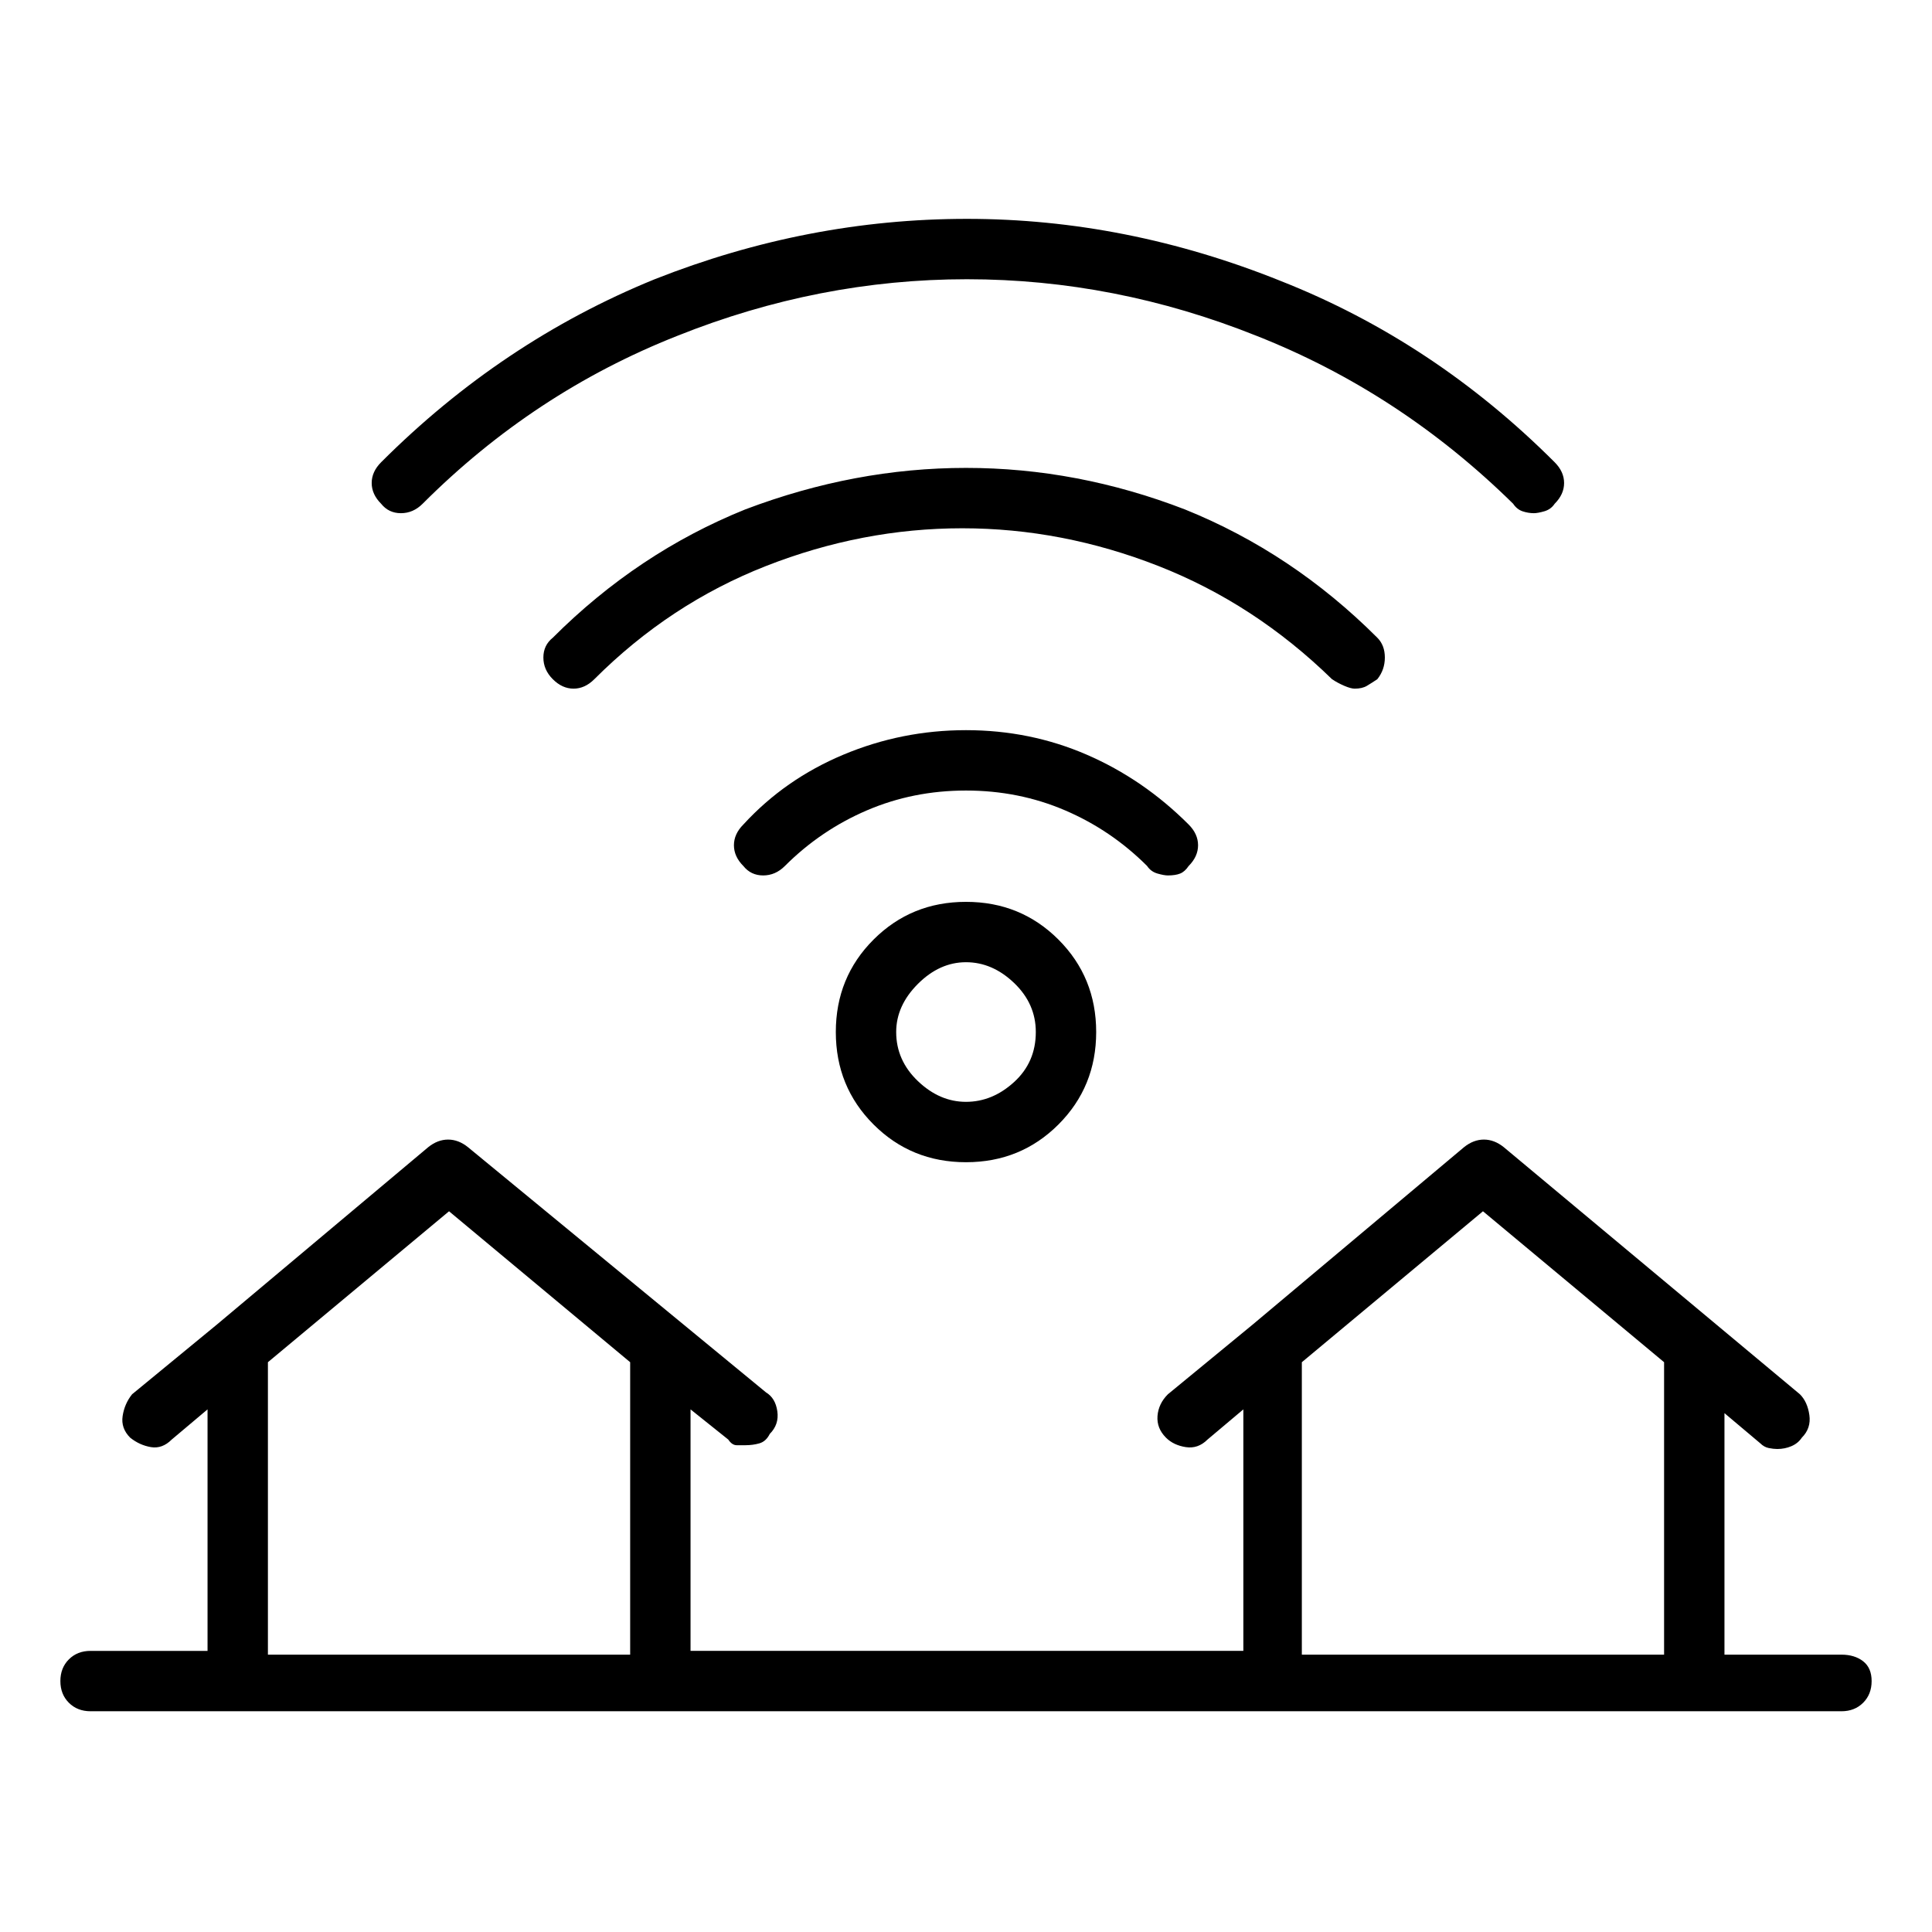 <svg viewBox="0 0 1024 1024" xmlns="http://www.w3.org/2000/svg">
  <path transform="scale(1, -1) translate(0, -960)" fill="currentColor" d="M976 83h-62v128l19 -16q2 -2 4.5 -2.5t4.5 -0.5q4 0 7.5 1.5t5.5 4.5q5 5 4 12t-5 11l-157 131q-5 4 -10.5 4t-10.5 -4l-112 -94v0v0l-45 -37q-5 -5 -5.5 -11.5t4.5 -11.5q4 -4 10.5 -5t11.5 4l19 16v-128h-293v128l20 -16q2 -3 4.5 -3h4.5q4 0 7.5 1t5.5 5q5 5 4 12 t-6 10l-158 130q-5 4 -10.5 4t-10.5 -4l-112 -94v0v0l-45 -37q-4 -5 -5 -11.5t4 -11.5q5 -4 11 -5t11 4l19 16v-128h-62q-7 0 -11.5 -4.5t-4.5 -11.5t4.5 -11.5t11.5 -4.5h928q7 0 11.5 4.5t4.5 11.5t-4.5 10.5t-11.5 3.5zM142 83v155l96 80l96 -80v-155h-192v0zM690 83v155 l96 80l96 -80v-155h-192zM718 595q4 0 6.5 1.5t5.5 3.5q4 5 4 11.5t-4 10.5q-45 45 -102 68q-57 22 -116 22t-117 -22q-57 -23 -102 -68q-5 -4 -5 -10.5t5 -11.5t11 -5t11 5q40 40 91 60t104 20t104 -20t92 -60q3 -2 6.5 -3.5t5.5 -1.5v0zM619 496q4 0 6.5 1t4.5 4q5 5 5 11 t-5 11q-24 24 -54 37t-64 13t-65 -13t-53 -37q-5 -5 -5 -11t5 -11q4 -5 10.5 -5t11.5 5q19 19 43.5 29.5t52.5 10.5t52.5 -10.5t43.5 -29.5q2 -3 5.5 -4t5.5 -1v0zM224 693q59 59 135 89q75 30 153.5 30t153.5 -30q76 -30 136 -89q2 -3 5 -4t6 -1q2 0 5.5 1t5.5 4q5 5 5 11 t-5 11q-64 64 -145 96q-82 33 -166.5 33t-165.5 -32q-81 -33 -145 -97q-5 -5 -5 -11t5 -11q4 -5 10.5 -5t11.5 5v0zM443 413q0 -29 20 -49t49 -20t49 20t20 49t-20 49t-49 20t-49 -20t-20 -49v0zM549 413q0 -16 -11.5 -26.5t-25.5 -10.5t-25.5 11t-11.5 26q0 14 11.5 25.5 t25.5 11.5t25.5 -11t11.5 -26z" />
</svg>